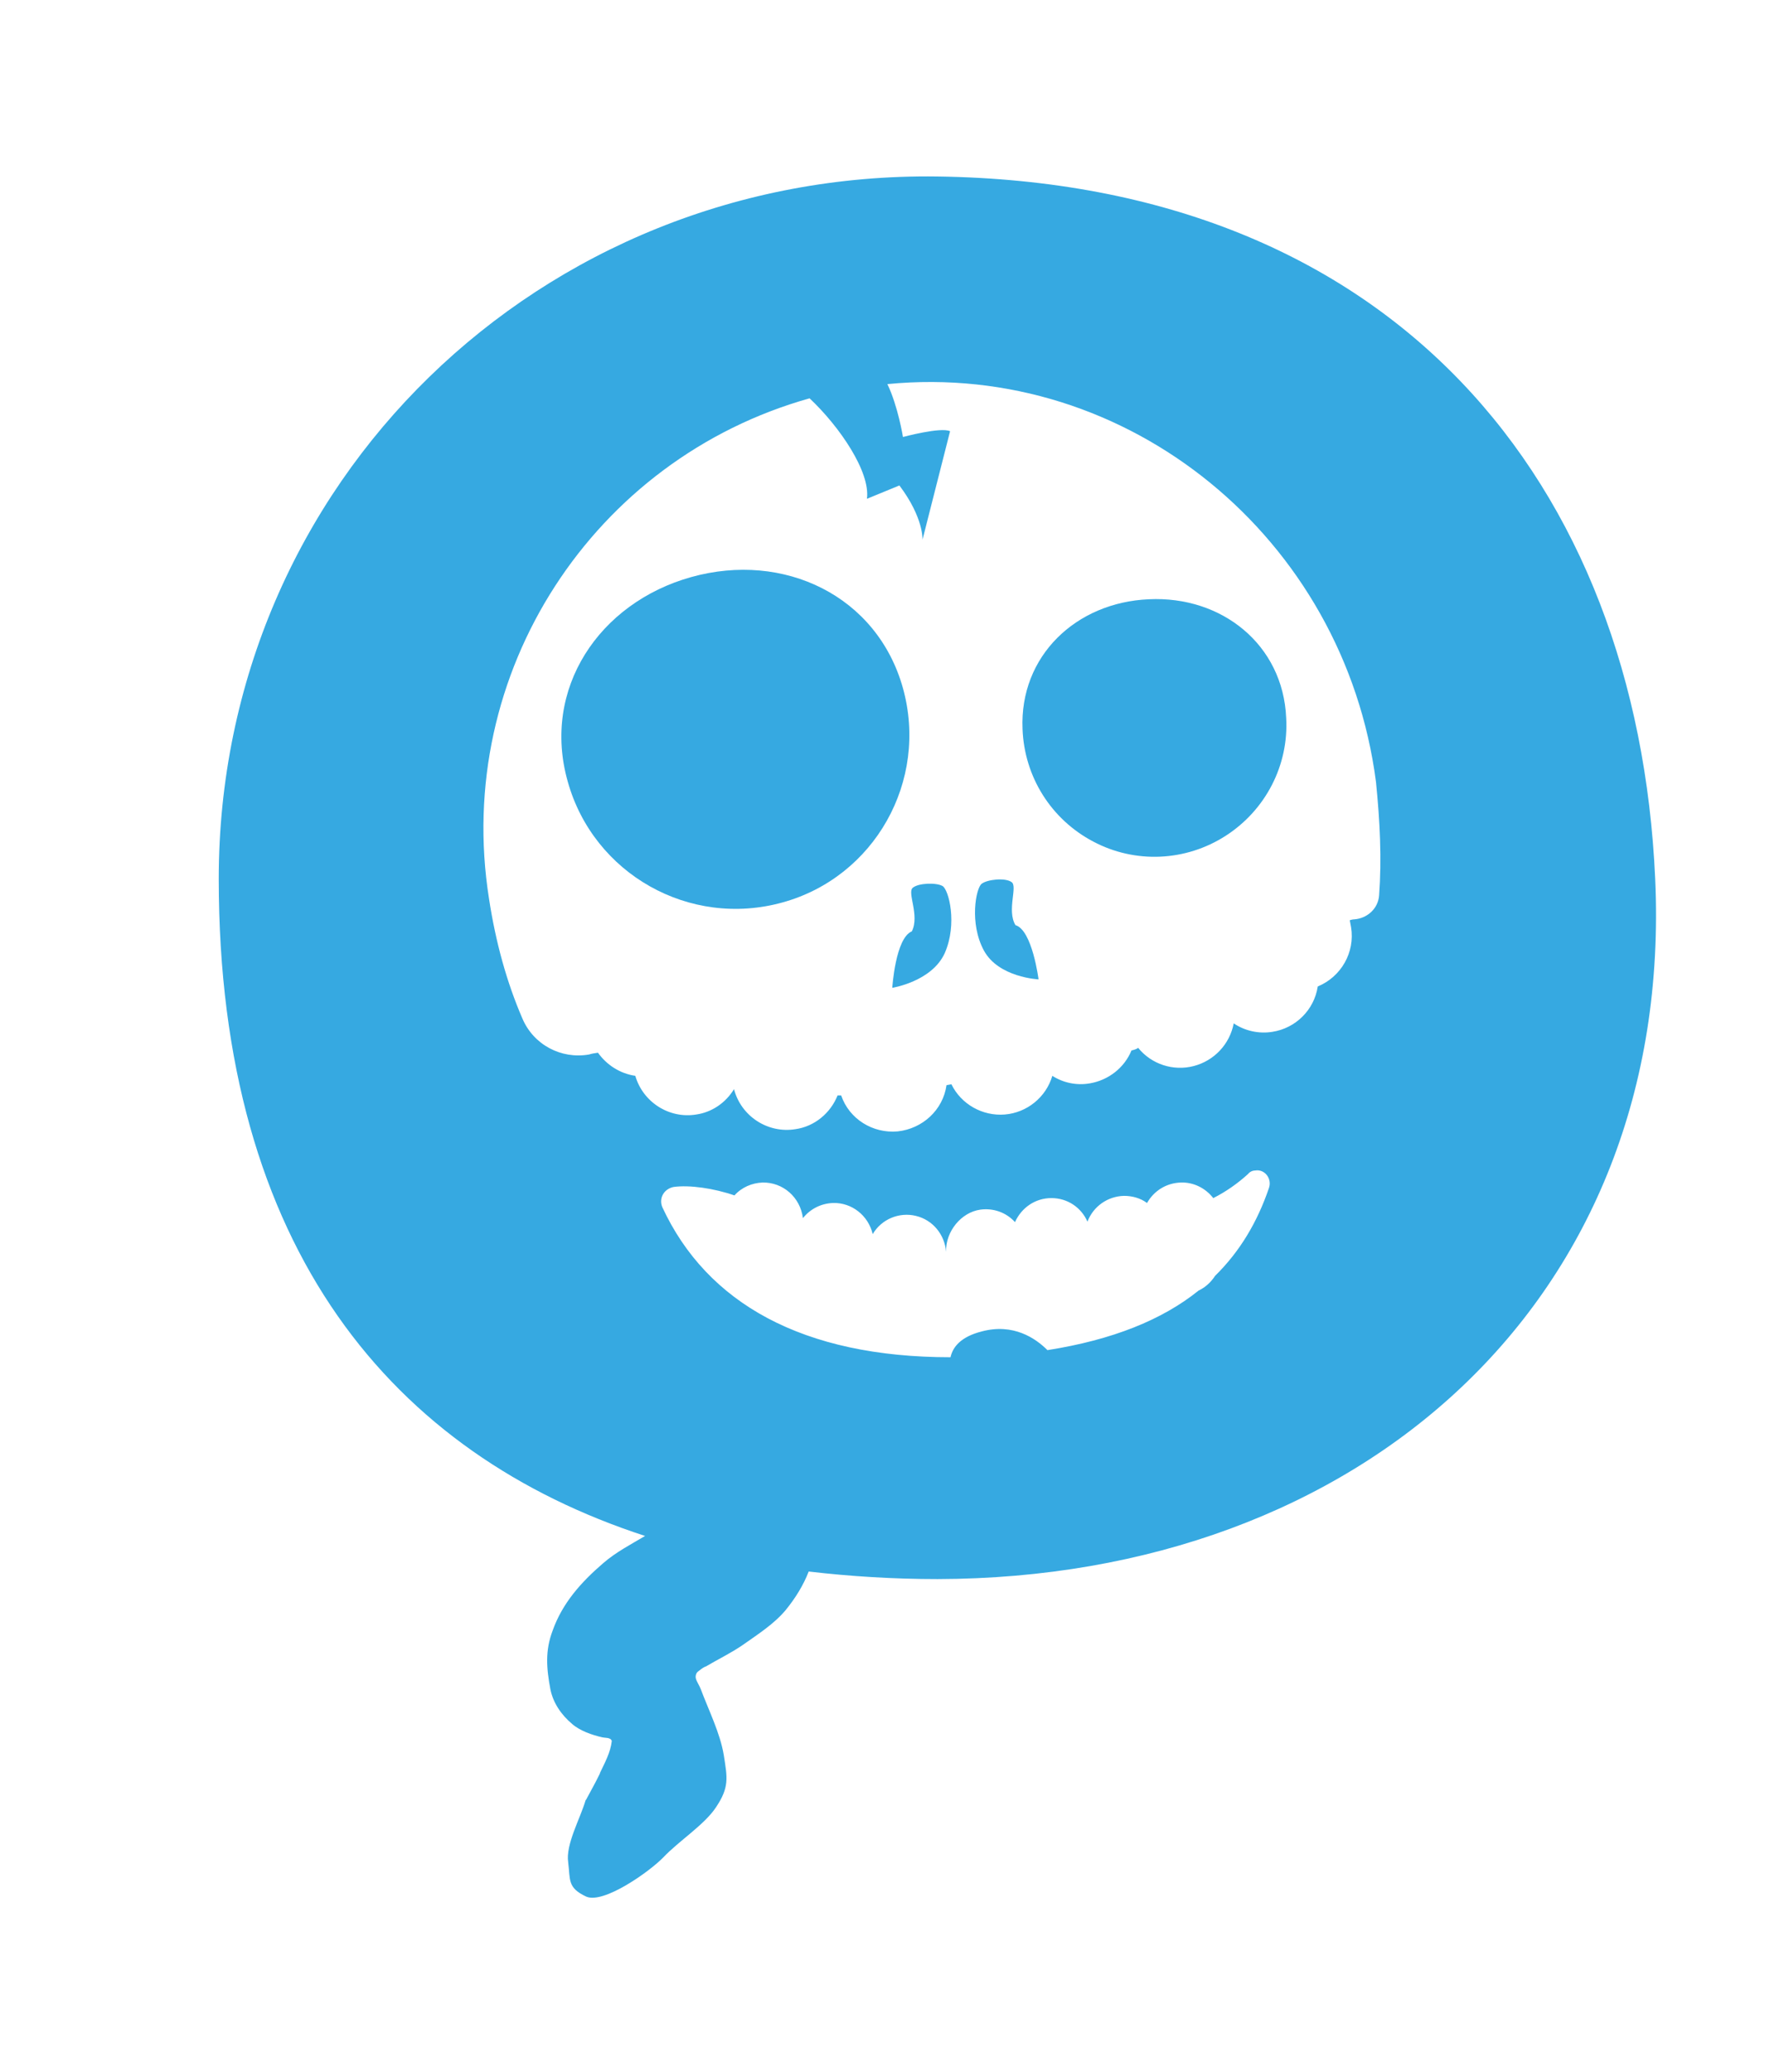 <?xml version="1.0" encoding="UTF-8"?>
<svg width="397px" height="466px" viewBox="0 0 397 466" version="1.1" xmlns="http://www.w3.org/2000/svg" xmlns:xlink="http://www.w3.org/1999/xlink">
    <!-- Generator: Sketch 52.5 (67469) - http://www.bohemiancoding.com/sketch -->
    <title>clean punch</title>
    <desc>Created with Sketch.</desc>
    <g id="clean-punch" stroke="none" stroke-width="1" fill="none" fill-rule="evenodd">
        <path d="M228.4,208.1 C226.4,204.7 229,199.3 227.5,198.4 C226.1,197.4 222.1,197.8 220.8,198.8 C219.5,199.8 218,207.7 221.3,213.8 C224.6,219.9 233.6,220.3 233.6,220.3 C233.6,220.3 232.2,209.2 228.4,208.1 Z" id="Path" fill="#36A9E1"></path>
        <path d="M212,199.3 C210.6,198.5 206.6,198.6 205.3,199.7 C204,200.8 206.9,205.9 205.1,209.5 C201.4,211 200.7,222.2 200.7,222.2 C200.7,222.2 209.6,220.8 212.5,214.4 C215.4,207.8 213.4,200.1 212,199.3 Z" id="Path" fill="#36A9E1"></path>
        <path d="M203.1,154.8 C197.3,134 176.3,124 155.5,129.8 C134.7,135.6 121.8,155 127.7,175.8 C133.5,196.6 155.1,208.8 176,203 C196.7,197.3 208.9,175.7 203.1,154.8 Z" id="Path" fill="#36A9E1"></path>
        <path d="M258.4,134.8 C242,135.5 229.3,147.6 230,164 C230.4,174.7 236.4,184.3 245.9,189.3 C255.3,194.3 266.7,193.8 275.7,188 C284.7,182.2 289.9,172.1 289.3,161.5 C288.6,145 274.8,134 258.4,134.8 Z" id="Path" fill="#36A9E1"></path>
        <path d="M372.3,197.7 C368.3,108.6 313.5,41.1 210.8,39.7 C121.6,38.5 49.2,108.5 49.2,197.7 C49.2,281.2 88.6,327.1 145.1,345.5 C141.9,347.4 138.6,349.1 135.7,351.6 C130.7,355.9 126.5,360.6 124.3,366.8 C122.6,371.3 122.9,375.2 123.8,380 C124.4,383 126.2,385.7 128.7,387.8 C130.4,389.3 133.2,390.3 135.5,390.8 C136,390.9 136.6,390.9 136.9,391 C137.3,391.2 137.3,391.1 137.5,391.4 C137.6,391.5 137.6,391.5 137.6,391.7 C137.3,394.2 136.1,396.4 135,398.7 C135,398.8 134.9,398.9 134.9,399 C134,400.9 132.9,402.8 131.9,404.7 C131.9,404.8 131.7,404.9 131.7,405 C130.5,409.1 127.2,414.9 127.8,418.9 C128.3,422.9 127.6,424.6 131.8,426.6 C135.7,428.4 146.1,421 149.2,417.8 C152.7,414.1 158.4,410.5 161,406.6 C164.1,402 163.6,399.9 162.8,394.8 C162,389.9 159.4,384.7 157.6,379.9 C157.3,379.1 156.7,378.3 156.5,377.5 C156.4,376.9 156.6,376.3 157,376 C157.5,375.6 158,375.2 158.6,374.9 C158.6,374.9 158.7,374.9 158.7,374.9 C161.4,373.3 164.5,371.8 167.1,370 C170.5,367.6 174.1,365.3 176.7,362.2 C178.9,359.5 180.7,356.6 181.9,353.5 C191.3,354.6 201,355.2 210.9,355.2 C305.8,355 376.6,292.6 372.3,197.7 Z M285.4,267.3 C282.8,274.9 278.9,281.5 273.3,287 C272.4,288.4 271.1,289.6 269.6,290.3 C261.4,296.9 250.2,301.4 235.6,303.7 C232.9,301 227.9,297.6 220.8,299.5 C216.1,300.7 214.3,303 213.8,305.3 C180.5,305.3 159,293.1 149,271.6 C148.6,270.7 148.6,269.6 149.1,268.7 C149.6,267.8 150.5,267.2 151.5,267 C155.1,266.5 160.6,267.3 165.2,268.9 C166.8,267.1 169.1,266.1 171.5,266 C176.1,265.9 180,269.3 180.6,274 C182.3,271.9 184.7,270.7 187.4,270.6 C191.6,270.5 195.3,273.4 196.3,277.6 C198.3,274.2 202.3,272.6 206,273.5 C209.8,274.4 212.5,277.7 212.8,281.6 L212.8,281.5 C212.7,277 216.2,272.7 220.5,272.1 C223.4,271.7 226.3,272.7 228.3,274.9 C229.8,271.6 232.9,269.5 236.5,269.5 C240.1,269.5 243.2,271.6 244.6,274.8 C245.9,271.4 249.1,269.1 252.8,269 C254.7,269 256.5,269.5 258,270.6 C259.6,267.8 262.4,266.1 265.6,266 C268.4,265.9 271.1,267.2 272.9,269.5 C275.7,268.1 278.4,266.2 280.7,264.1 C281.1,263.6 281.7,263.3 282.3,263.3 C284.5,262.9 286.2,265.2 285.4,267.3 Z M310.2,201.4 C310,204.4 307.5,206.6 304.6,206.8 C304.3,206.8 303.9,206.9 303.6,207 L303.9,208.6 C304.8,214.2 301.7,219.7 296.4,221.9 C295.6,227.2 291.4,231.3 286.2,232.1 C283.2,232.6 280,231.9 277.5,230.2 C276.6,234.9 273.1,238.6 268.5,239.8 C263.9,241 259,239.4 256,235.7 L255.7,235.9 C255.3,236.1 254.9,236.2 254.5,236.3 C252.9,240.2 249.3,243 245.1,243.7 C242.2,244.2 239.2,243.6 236.7,242 C235.3,246.8 231,250.3 226,250.7 C221,251.1 216.2,248.4 214,243.9 L212.9,244.1 C212.1,249.7 207.5,253.9 201.9,254.5 C196.3,255 191,251.7 189.2,246.4 L188.4,246.4 C186.8,250.4 183.2,253.4 178.9,254 C172.7,255 166.7,251.1 165.1,245 C163.2,248.1 160.1,250.2 156.6,250.7 C150.5,251.7 144.6,247.9 142.9,242 C139.5,241.5 136.5,239.6 134.5,236.8 C133.8,236.9 133.1,237 132.5,237.2 C126.2,238.3 120,235 117.5,229.1 C114,221 111.5,212 110,202.2 C101.9,151.2 133.6,103.2 182.1,89.6 C188.8,95.9 195.8,106.1 195,112.2 L202.3,109.2 C207.8,116.5 207.5,121.4 207.5,121.4 L213.7,97 C211.6,96 203.1,98.3 203.1,98.3 C203.1,98.3 202,91.4 199.6,86.4 C253.8,81.1 302.4,121.1 309.5,175.9 C310.4,184.8 310.8,193.3 310.2,201.4 Z" id="Shape" fill="#36A9E1"></path>
    </g>
</svg>